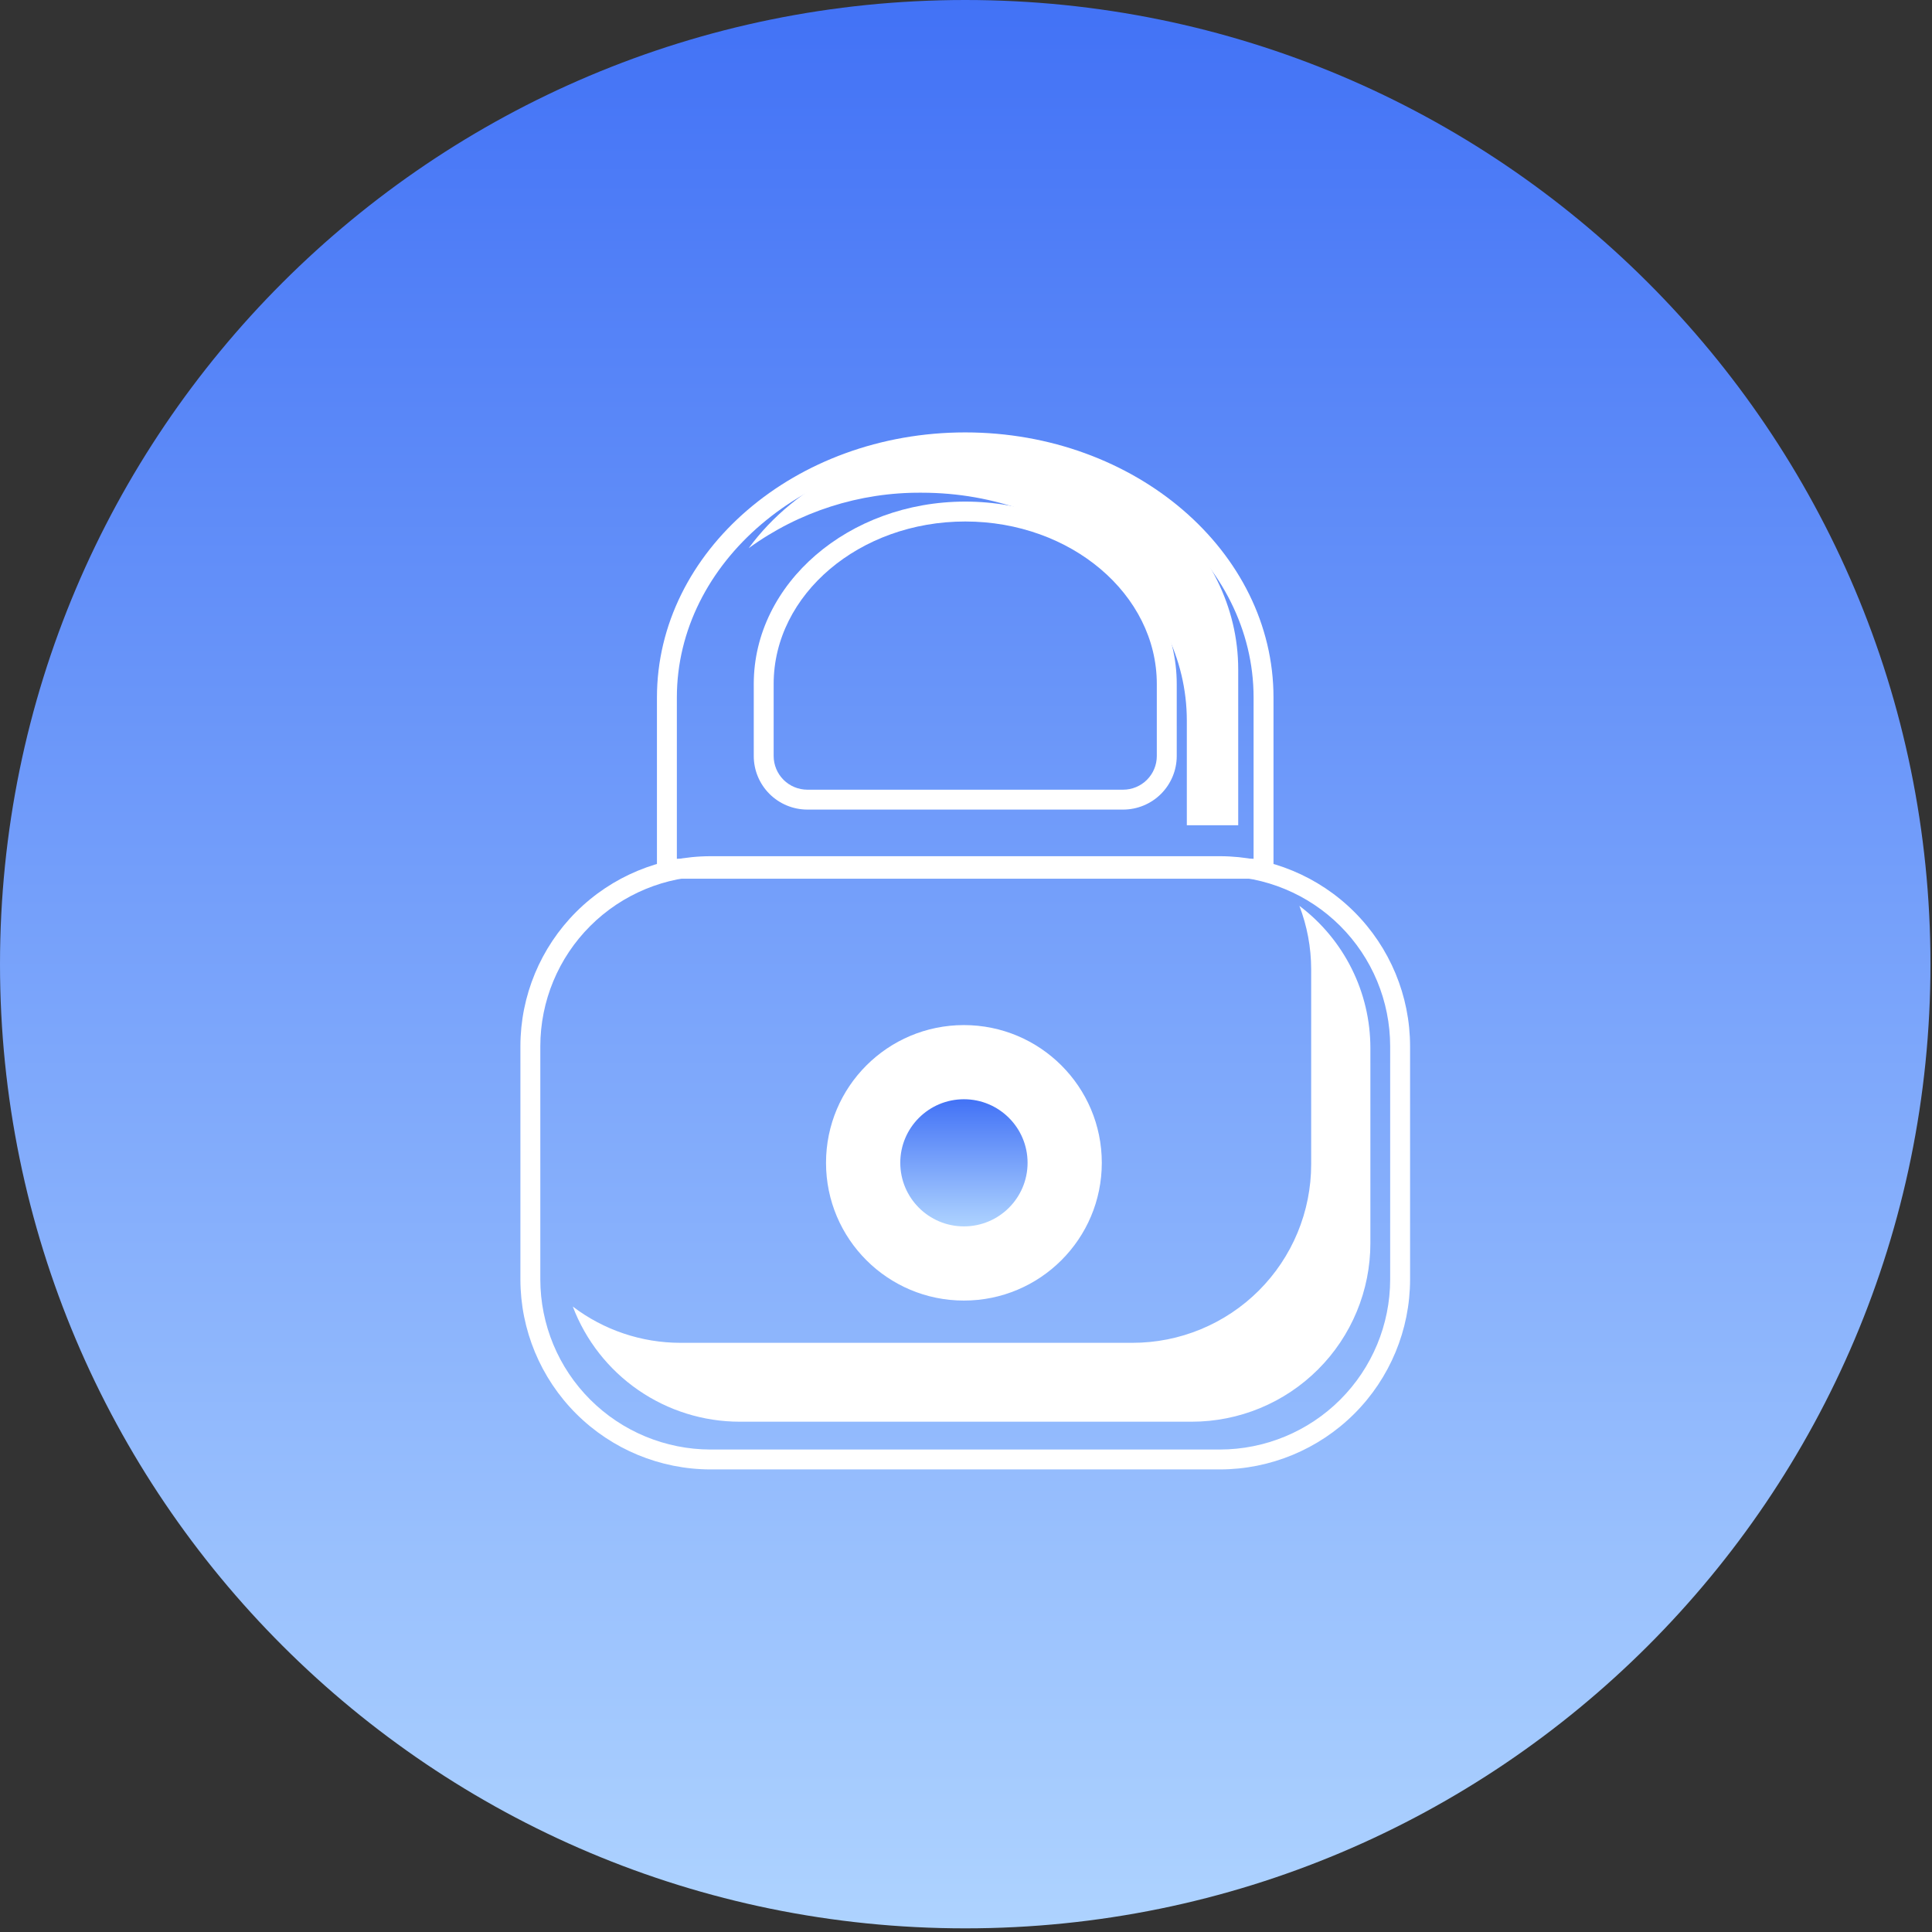 <svg width="117" height="117" viewBox="0 0 117 117" fill="none" xmlns="http://www.w3.org/2000/svg">
<rect x="0" y="0" width="117" height="117" fill="#333333" stroke="none"/>
<path d="M58.454 116.779C90.737 116.779 116.907 90.637 116.907 58.389C116.907 26.142 90.737 0 58.454 0C26.171 0 0 26.142 0 58.389C0 90.637 26.171 116.779 58.454 116.779Z" fill="url(#paint0_linear_267_248)"/>
<path d="M58.373 78.761C62.985 78.761 66.724 75.026 66.724 70.419C66.724 65.813 62.985 62.078 58.373 62.078C53.761 62.078 50.023 65.813 50.023 70.419C50.023 75.026 53.761 78.761 58.373 78.761Z" fill="white"/>
<path d="M58.375 74.269C60.503 74.269 62.229 72.545 62.229 70.419C62.229 68.293 60.503 66.569 58.375 66.569C56.246 66.569 54.52 68.293 54.52 70.419C54.52 72.545 56.246 74.269 58.375 74.269Z" fill="url(#paint1_linear_267_248)"/>
<path d="M73.875 88.987H43.033C39.98 88.984 37.052 87.771 34.892 85.614C32.733 83.457 31.518 80.532 31.515 77.482V63.357C31.518 60.306 32.733 57.382 34.892 55.224C37.052 53.067 39.98 51.854 43.033 51.851H73.875C76.928 51.854 79.856 53.068 82.016 55.225C84.175 57.382 85.39 60.306 85.393 63.357V77.482C85.39 80.532 84.175 83.457 82.016 85.614C79.856 87.77 76.928 88.984 73.875 88.987ZM43.033 53.055C40.299 53.058 37.678 54.145 35.745 56.076C33.811 58.007 32.724 60.626 32.721 63.357V77.482C32.724 80.213 33.811 82.831 35.745 84.762C37.678 86.693 40.299 87.779 43.033 87.782H73.875C76.609 87.779 79.23 86.693 81.163 84.762C83.097 82.831 84.184 80.213 84.187 77.482V63.357C84.184 60.626 83.097 58.007 81.163 56.076C79.23 54.145 76.609 53.058 73.875 53.055L43.033 53.055Z" fill="white"/>
<path d="M41.208 81.32H68.583C70.004 81.32 71.411 81.041 72.723 80.497C74.036 79.954 75.229 79.158 76.234 78.155C77.238 77.151 78.035 75.96 78.579 74.648C79.123 73.337 79.403 71.931 79.403 70.512V58.692C79.401 57.381 79.159 56.081 78.689 54.857C80.025 55.862 81.108 57.163 81.854 58.657C82.601 60.151 82.989 61.798 82.989 63.468V75.289C82.989 76.708 82.709 78.114 82.165 79.425C81.622 80.736 80.825 81.928 79.82 82.931C78.815 83.935 77.623 84.731 76.31 85.274C74.997 85.817 73.59 86.097 72.169 86.097H44.795C42.601 86.096 40.459 85.428 38.654 84.182C36.849 82.937 35.466 81.172 34.688 79.123C36.562 80.549 38.853 81.32 41.208 81.32Z" fill="white"/>
<path d="M58.929 26.73C53.212 26.73 48.186 29.315 45.341 33.196C48.383 30.984 52.055 29.807 55.817 29.838C64.671 29.838 71.873 36.033 71.873 43.647V49.977H74.985V40.539C74.985 32.924 67.782 26.73 58.929 26.73Z" fill="white"/>
<path d="M77.122 53.216H39.784V42.242C39.784 33.389 48.159 26.186 58.453 26.186C68.748 26.186 77.122 33.389 77.122 42.242V53.216ZM40.99 52.011H75.916V42.242C75.916 34.053 68.083 27.39 58.453 27.39C48.824 27.39 40.99 34.053 40.99 42.242V52.011Z" fill="white"/>
<path d="M68.016 49.028H48.892C48.031 49.026 47.206 48.685 46.598 48.077C45.99 47.469 45.647 46.645 45.647 45.786V41.419C45.647 35.33 51.392 30.376 58.454 30.376C65.516 30.376 71.262 35.33 71.262 41.419V45.786C71.261 46.645 70.918 47.469 70.31 48.077C69.702 48.685 68.877 49.026 68.016 49.028ZM58.454 31.581C52.057 31.581 46.852 35.994 46.852 41.419V45.786C46.853 46.326 47.068 46.843 47.45 47.225C47.833 47.607 48.351 47.822 48.892 47.823H68.016C68.557 47.822 69.076 47.607 69.458 47.225C69.84 46.843 70.055 46.326 70.055 45.786V41.419C70.055 35.994 64.851 31.581 58.454 31.581Z" fill="white"/>
<defs>
<linearGradient id="paint0_linear_267_248" x1="58.454" y1="0" x2="58.454" y2="116.779" gradientUnits="userSpaceOnUse">
<stop stop-color="#4272F6"/>
<stop offset="1" stop-color="#AED3FF"/>
</linearGradient>
<linearGradient id="paint1_linear_267_248" x1="58.375" y1="66.569" x2="58.375" y2="74.269" gradientUnits="userSpaceOnUse">
<stop stop-color="#4272F6"/>
<stop offset="1" stop-color="#AED3FF"/>
</linearGradient>
</defs>
</svg>
